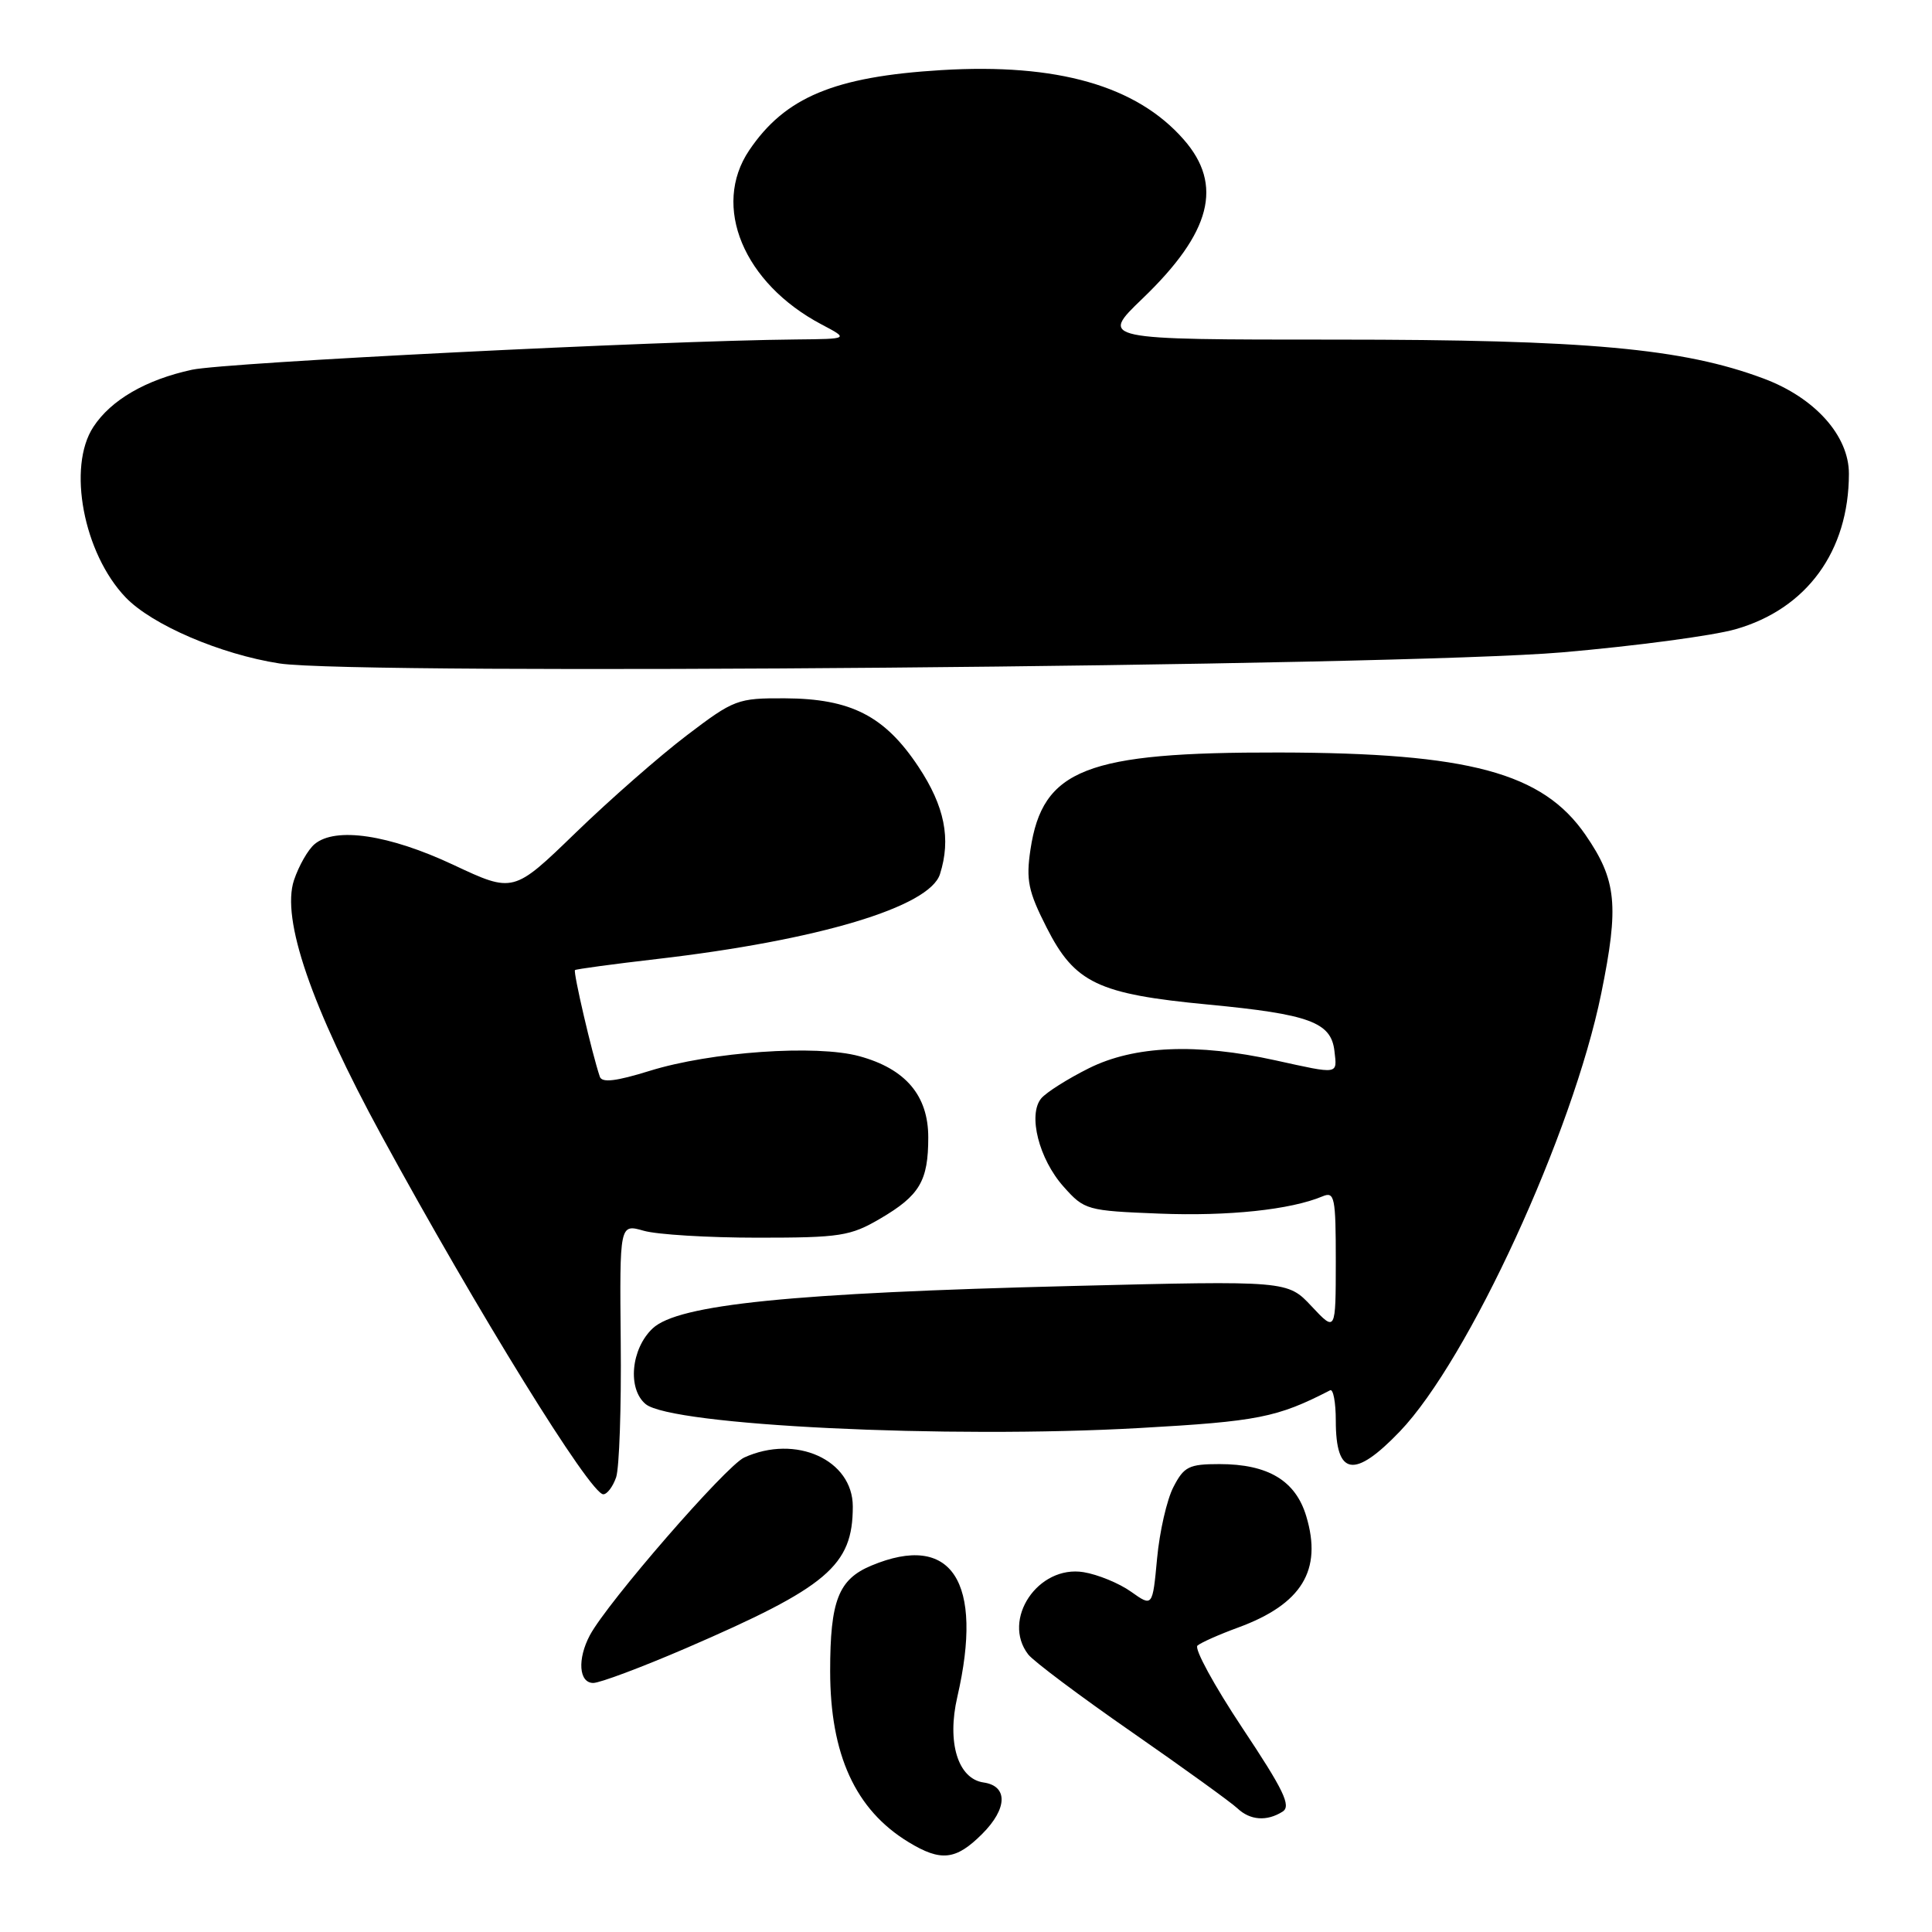 <?xml version="1.0" encoding="UTF-8" standalone="no"?>
<!DOCTYPE svg PUBLIC "-//W3C//DTD SVG 1.1//EN" "http://www.w3.org/Graphics/SVG/1.1/DTD/svg11.dtd" >
<svg xmlns="http://www.w3.org/2000/svg" xmlns:xlink="http://www.w3.org/1999/xlink" version="1.1" viewBox="0 0 256 256">
 <g >
 <path fill="currentColor"
d=" M 130.15 243.00 C 133.50 239.65 133.58 236.66 130.34 236.19 C 126.93 235.71 125.45 230.89 126.85 224.85 C 130.38 209.54 126.10 203.00 115.46 207.45 C 111.10 209.27 110.00 212.09 110.00 221.42 C 110.00 232.49 113.34 239.80 120.37 244.08 C 124.68 246.71 126.66 246.49 130.15 243.00 Z  M 169.95 240.05 C 171.12 239.31 170.11 237.21 164.61 228.95 C 160.89 223.35 158.21 218.44 158.67 218.05 C 159.13 217.65 161.56 216.57 164.08 215.65 C 172.49 212.56 175.24 208.07 173.09 200.92 C 171.68 196.19 168.03 194.00 161.58 194.00 C 157.55 194.00 156.88 194.33 155.49 197.03 C 154.62 198.69 153.65 202.95 153.32 206.50 C 152.72 212.93 152.72 212.93 149.87 210.91 C 148.30 209.79 145.47 208.63 143.58 208.32 C 137.55 207.34 132.67 214.61 136.25 219.23 C 136.94 220.12 143.12 224.76 150.00 229.53 C 156.88 234.31 163.16 238.85 163.96 239.61 C 165.65 241.21 167.86 241.37 169.95 240.05 Z  M 90.86 218.41 C 109.68 210.28 113.00 207.46 113.00 199.62 C 113.00 193.43 105.44 190.02 98.61 193.13 C 96.19 194.24 80.48 212.33 78.16 216.68 C 76.48 219.84 76.70 223.00 78.61 223.00 C 79.49 223.00 85.01 220.93 90.86 218.41 Z  M 81.64 195.75 C 82.06 194.51 82.34 186.45 82.25 177.83 C 82.10 162.17 82.10 162.17 85.29 163.08 C 87.05 163.59 93.85 164.00 100.41 164.00 C 111.35 164.00 112.68 163.79 116.64 161.47 C 121.86 158.41 123.00 156.49 123.00 150.71 C 123.00 145.16 119.99 141.62 113.86 139.95 C 108.15 138.39 94.21 139.37 86.10 141.89 C 81.62 143.28 79.76 143.50 79.48 142.67 C 78.45 139.63 75.92 128.75 76.19 128.54 C 76.36 128.41 81.22 127.75 87.00 127.08 C 108.42 124.60 123.17 120.18 124.55 115.83 C 126.04 111.15 125.17 106.83 121.70 101.60 C 117.23 94.86 112.75 92.57 104.00 92.53 C 97.73 92.50 97.26 92.68 91.00 97.44 C 87.42 100.16 80.79 105.97 76.26 110.36 C 68.03 118.33 68.03 118.33 60.06 114.59 C 51.56 110.60 44.47 109.54 41.70 111.84 C 40.82 112.56 39.59 114.73 38.95 116.64 C 37.26 121.78 41.23 133.35 50.57 150.50 C 63.30 173.86 78.22 198.00 79.94 198.00 C 80.45 198.00 81.21 196.99 81.64 195.75 Z  M 185.49 189.67 C 194.58 180.18 208.40 150.13 212.17 131.65 C 214.55 119.97 214.22 116.63 210.09 110.63 C 204.41 102.38 194.69 99.76 169.50 99.71 C 143.88 99.66 138.14 101.90 136.54 112.58 C 135.94 116.61 136.24 118.10 138.68 122.90 C 142.41 130.26 145.47 131.72 160.10 133.11 C 173.51 134.39 176.38 135.45 176.82 139.26 C 177.18 142.42 177.50 142.37 169.00 140.50 C 158.56 138.20 150.29 138.55 144.28 141.55 C 141.47 142.95 138.63 144.75 137.97 145.54 C 136.17 147.70 137.67 153.60 140.94 157.25 C 143.69 160.34 144.02 160.43 153.63 160.81 C 162.77 161.17 171.01 160.30 175.25 158.52 C 176.84 157.85 177.00 158.62 177.00 167.14 C 176.99 176.50 176.99 176.50 173.80 173.10 C 170.61 169.69 170.61 169.69 142.05 170.40 C 104.90 171.32 89.86 172.84 86.48 176.02 C 83.61 178.72 83.12 184.03 85.55 186.05 C 88.97 188.88 125.48 190.66 151.00 189.22 C 166.68 188.34 169.22 187.84 176.25 184.22 C 176.66 184.01 177.00 185.82 177.00 188.25 C 177.00 195.58 179.44 195.98 185.49 189.67 Z  M 207.00 86.44 C 216.62 85.61 226.95 84.24 229.96 83.38 C 239.40 80.69 244.98 73.04 244.99 62.78 C 245.00 57.74 240.49 52.70 233.69 50.16 C 223.00 46.16 210.26 45.00 177.00 45.00 C 145.73 45.00 145.73 45.00 151.39 39.56 C 160.50 30.81 162.13 24.50 156.84 18.48 C 150.60 11.36 140.09 8.36 124.73 9.29 C 110.55 10.15 104.02 12.88 99.27 19.92 C 94.28 27.33 98.52 37.53 108.86 42.99 C 112.50 44.91 112.50 44.91 105.50 44.98 C 87.31 45.15 29.94 48.03 25.45 48.99 C 19.34 50.31 14.71 52.99 12.37 56.57 C 8.89 61.87 11.06 73.32 16.65 79.16 C 20.14 82.80 29.22 86.70 37.02 87.91 C 47.26 89.50 185.25 88.30 207.00 86.44 Z "/>
</g>
</svg>